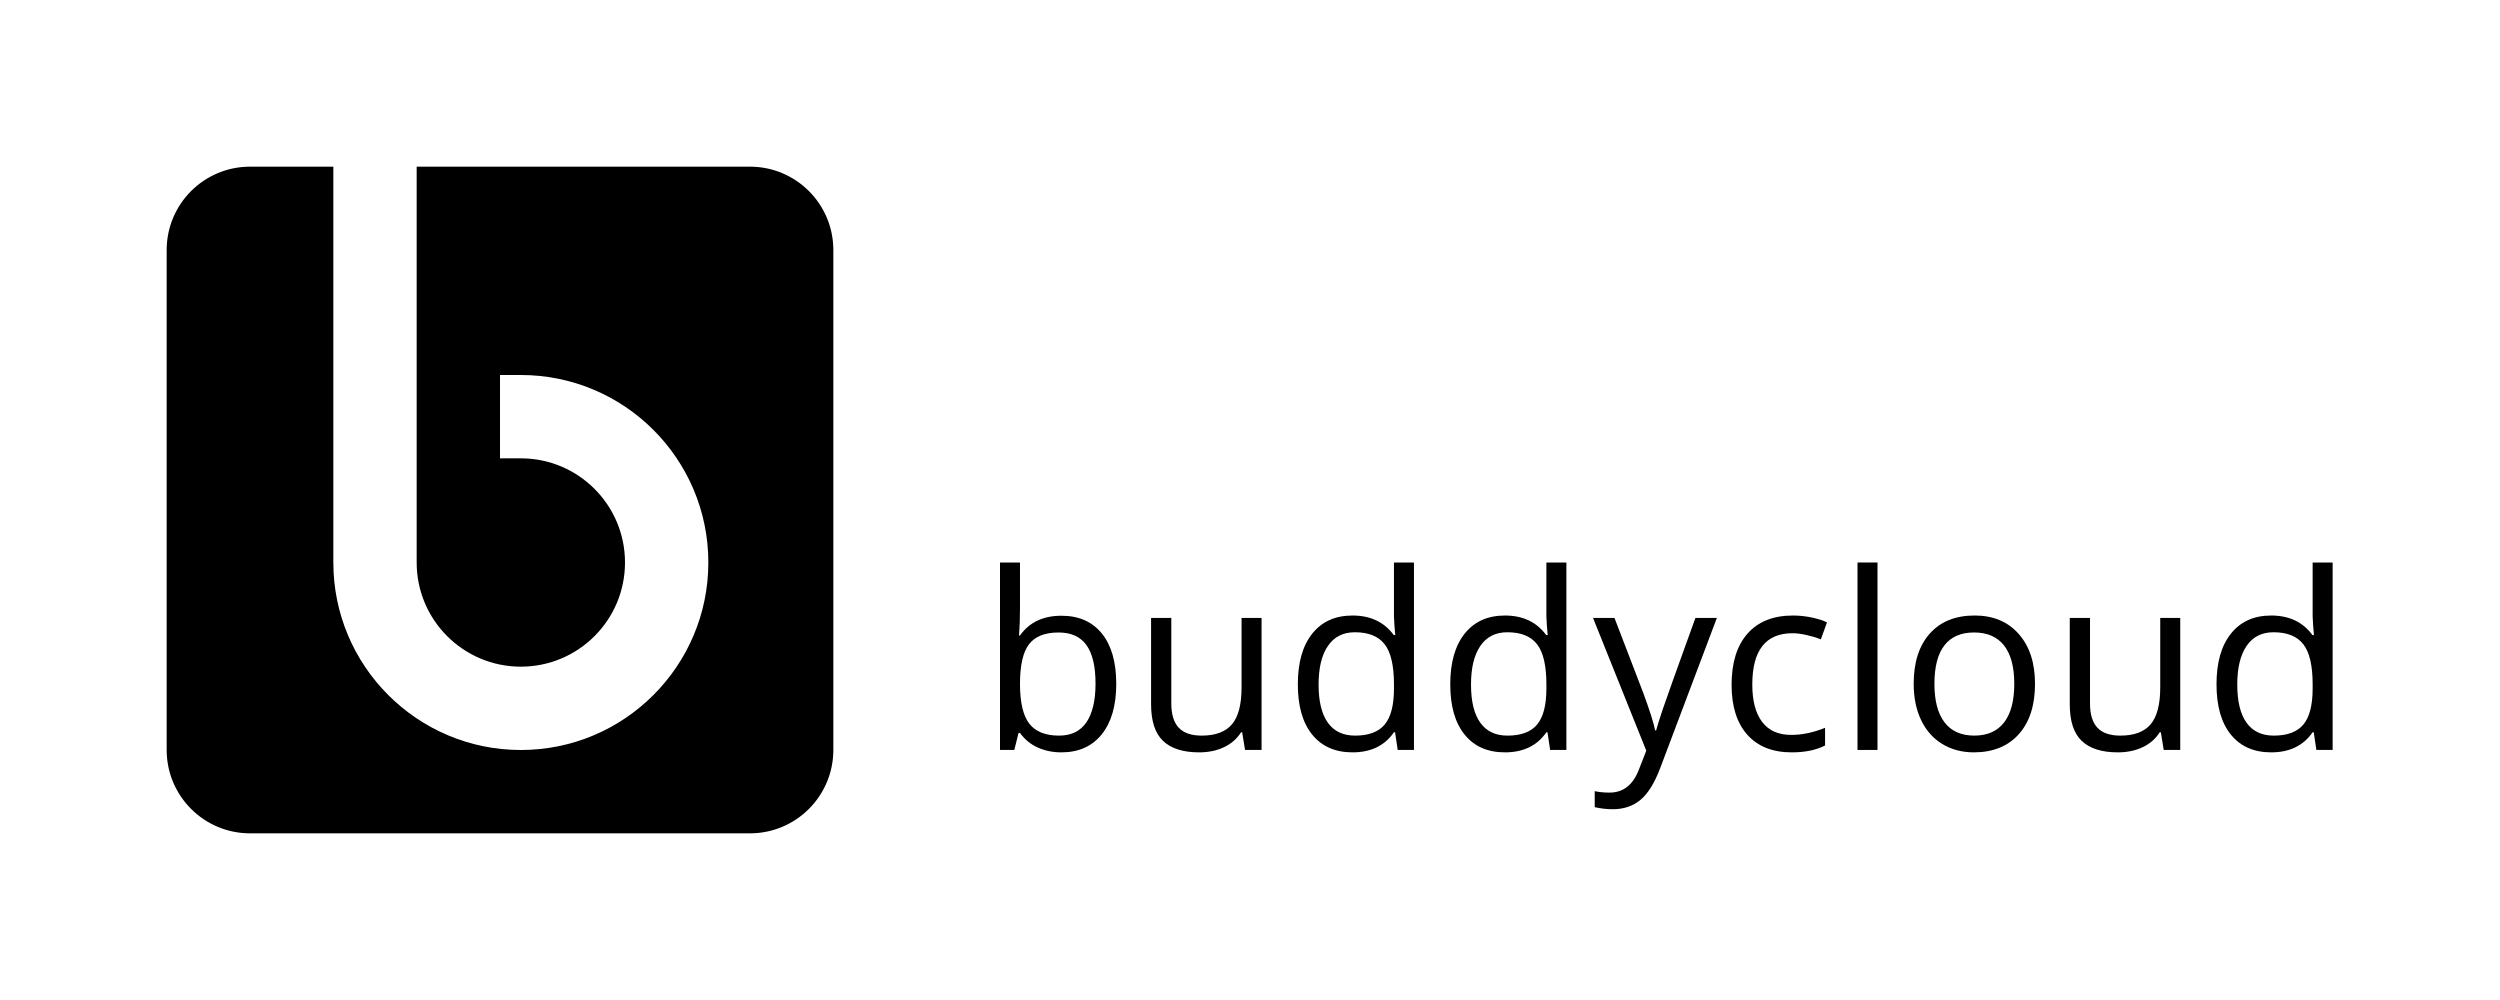 <?xml version="1.0" encoding="utf-8"?>
<!-- Generator: Adobe Illustrator 14.0.0, SVG Export Plug-In . SVG Version: 6.00 Build 43363)  -->
<!DOCTYPE svg PUBLIC "-//W3C//DTD SVG 1.1//EN" "http://www.w3.org/Graphics/SVG/1.1/DTD/svg11.dtd">
<svg version="1.1" id="Layer_1" xmlns="http://www.w3.org/2000/svg" xmlns:xlink="http://www.w3.org/1999/xlink" x="0px" y="0px"
	 width="240px" height="96px" viewBox="70 98 240 96" enable-background="new 70 98 240 96" xml:space="preserve">
<path d="M142,114h-32v23.039V152c0,5.523,4.477,10,10,10s10-4.477,10-10c0-5.523-4.477-10-10-10h-2v-8h2c9.938,0,18,8.059,18,18
	c0,9.934-8.062,18-18,18c-9.936,0-18-8.066-18-18v-38h-8c-4.416,0-8,3.582-8,8v48c0,4.414,3.584,8,8,8h48c4.414,0,8-3.586,8-8v-48
	C150,117.582,146.414,114,142,114z"/>
<g>
	<path d="M171.898,157.111c1.666,0,2.958,0.569,3.88,1.706c0.921,1.138,1.382,2.747,1.382,4.829c0,2.081-0.465,3.698-1.394,4.852
		c-0.929,1.152-2.219,1.729-3.869,1.729c-0.825,0-1.579-0.152-2.261-0.457c-0.682-0.305-1.254-0.773-1.717-1.405h-0.139
		l-0.405,1.631H166V152h1.919v4.371c0,0.98-0.031,1.859-0.092,2.637h0.092C168.814,157.744,170.14,157.111,171.898,157.111z
		 M171.62,158.719c-1.311,0-2.255,0.377-2.833,1.128c-0.579,0.752-0.868,2.019-0.868,3.8c0,1.78,0.297,3.055,0.891,3.822
		c0.594,0.767,1.546,1.15,2.856,1.15c1.18,0,2.059-0.43,2.637-1.289c0.579-0.86,0.868-2.096,0.868-3.707
		c0-1.65-0.289-2.88-0.868-3.689C173.725,159.124,172.831,158.719,171.62,158.719z"/>
	<path d="M182.446,157.32v8.223c0,1.033,0.235,1.804,0.706,2.312s1.207,0.764,2.209,0.764c1.327,0,2.295-0.363,2.909-1.088
		s0.92-1.908,0.92-3.55v-6.661h1.92v12.675h-1.586l-0.277-1.7h-0.104c-0.393,0.625-0.939,1.104-1.637,1.434
		c-0.697,0.332-1.494,0.498-2.388,0.498c-1.542,0-2.697-0.366-3.464-1.099s-1.151-1.904-1.151-3.517v-8.291H182.446z"/>
	<path d="M203.926,168.295h-0.105c-0.887,1.287-2.213,1.932-3.979,1.932c-1.656,0-2.947-0.566-3.867-1.7
		c-0.922-1.134-1.383-2.745-1.383-4.834s0.463-3.712,1.389-4.869c0.924-1.156,2.213-1.734,3.861-1.734
		c1.721,0,3.039,0.624,3.957,1.874h0.148l-0.08-0.914l-0.047-0.891V152h1.92v17.995h-1.561L203.926,168.295z M200.086,168.619
		c1.311,0,2.26-0.357,2.85-1.07s0.885-1.863,0.885-3.451v-0.405c0-1.796-0.299-3.078-0.896-3.846
		c-0.598-0.767-1.551-1.15-2.861-1.15c-1.125,0-1.988,0.438-2.584,1.312c-0.598,0.875-0.896,2.11-0.896,3.706
		c0,1.619,0.297,2.842,0.891,3.666C198.066,168.207,198.938,168.619,200.086,168.619z"/>
	<path d="M218.559,168.295h-0.105c-0.887,1.287-2.213,1.932-3.979,1.932c-1.656,0-2.947-0.566-3.867-1.7
		c-0.922-1.134-1.383-2.745-1.383-4.834s0.463-3.712,1.389-4.869c0.924-1.156,2.213-1.734,3.861-1.734
		c1.721,0,3.039,0.624,3.957,1.874h0.148l-0.08-0.914l-0.047-0.891V152h1.92v17.995h-1.561L218.559,168.295z M214.719,168.619
		c1.311,0,2.26-0.357,2.85-1.07s0.885-1.863,0.885-3.451v-0.405c0-1.796-0.299-3.078-0.896-3.846
		c-0.598-0.767-1.551-1.15-2.861-1.15c-1.125,0-1.988,0.438-2.584,1.312c-0.598,0.875-0.896,2.11-0.896,3.706
		c0,1.619,0.297,2.842,0.891,3.666C212.699,168.207,213.57,168.619,214.719,168.619z"/>
	<path d="M222.93,157.32h2.059l2.775,7.228c0.607,1.65,0.986,2.841,1.133,3.573h0.092c0.102-0.393,0.311-1.065,0.631-2.018
		s1.367-3.88,3.141-8.783h2.059l-5.447,14.433c-0.541,1.427-1.17,2.438-1.891,3.036c-0.723,0.598-1.607,0.896-2.654,0.896
		c-0.586,0-1.164-0.066-1.736-0.197v-1.538c0.426,0.093,0.898,0.139,1.424,0.139c1.318,0,2.258-0.739,2.822-2.22l0.705-1.805
		L222.93,157.32z"/>
	<path d="M242.002,170.227c-1.834,0-3.254-0.564-4.262-1.694c-1.006-1.13-1.508-2.728-1.508-4.794c0-2.12,0.51-3.758,1.531-4.915
		c1.021-1.156,2.477-1.734,4.367-1.734c0.607,0,1.217,0.065,1.826,0.196s1.088,0.285,1.434,0.463l-0.59,1.631
		c-0.424-0.17-0.887-0.311-1.387-0.422c-0.502-0.112-0.945-0.168-1.33-0.168c-2.576,0-3.863,1.643-3.863,4.926
		c0,1.559,0.314,2.753,0.943,3.586c0.627,0.832,1.559,1.248,2.793,1.248c1.055,0,2.139-0.227,3.25-0.682v1.7
		C244.357,170.007,243.291,170.227,242.002,170.227z"/>
	<path d="M250.24,169.995h-1.92V152h1.92V169.995z"/>
	<path d="M265.361,163.646c0,2.066-0.521,3.68-1.561,4.84c-1.041,1.16-2.48,1.74-4.314,1.74c-1.133,0-2.141-0.266-3.02-0.799
		c-0.879-0.531-1.557-1.295-2.035-2.289c-0.477-0.994-0.717-2.158-0.717-3.492c0-2.066,0.518-3.676,1.551-4.829
		c1.033-1.152,2.467-1.729,4.301-1.729c1.773,0,3.184,0.589,4.229,1.769C264.838,160.037,265.361,161.634,265.361,163.646z
		 M255.705,163.646c0,1.619,0.322,2.852,0.971,3.7s1.6,1.272,2.857,1.272c1.256,0,2.209-0.422,2.861-1.267s0.977-2.079,0.977-3.706
		c0-1.611-0.324-2.836-0.977-3.672c-0.652-0.837-1.613-1.256-2.885-1.256c-1.258,0-2.205,0.413-2.846,1.238
		C256.023,160.781,255.705,162.012,255.705,163.646z"/>
	<path d="M270.641,157.32v8.223c0,1.033,0.234,1.804,0.705,2.312s1.207,0.764,2.209,0.764c1.326,0,2.295-0.363,2.908-1.088
		s0.92-1.908,0.92-3.55v-6.661h1.92v12.675h-1.586l-0.277-1.7h-0.104c-0.393,0.625-0.939,1.104-1.637,1.434
		c-0.697,0.332-1.494,0.498-2.389,0.498c-1.541,0-2.695-0.366-3.463-1.099s-1.15-1.904-1.15-3.517v-8.291H270.641z"/>
	<path d="M292.119,168.295h-0.105c-0.887,1.287-2.213,1.932-3.979,1.932c-1.656,0-2.947-0.566-3.867-1.7
		c-0.922-1.134-1.383-2.745-1.383-4.834s0.463-3.712,1.389-4.869c0.924-1.156,2.213-1.734,3.861-1.734
		c1.721,0,3.039,0.624,3.957,1.874h0.148l-0.08-0.914l-0.047-0.891V152h1.92v17.995h-1.561L292.119,168.295z M288.279,168.619
		c1.311,0,2.26-0.357,2.85-1.07s0.885-1.863,0.885-3.451v-0.405c0-1.796-0.299-3.078-0.896-3.846
		c-0.598-0.767-1.551-1.15-2.861-1.15c-1.125,0-1.988,0.438-2.584,1.312c-0.598,0.875-0.896,2.11-0.896,3.706
		c0,1.619,0.297,2.842,0.891,3.666C286.26,168.207,287.131,168.619,288.279,168.619z"/>
</g>
<rect x="70" y="98" fill="none" width="240" height="96"/>
</svg>
